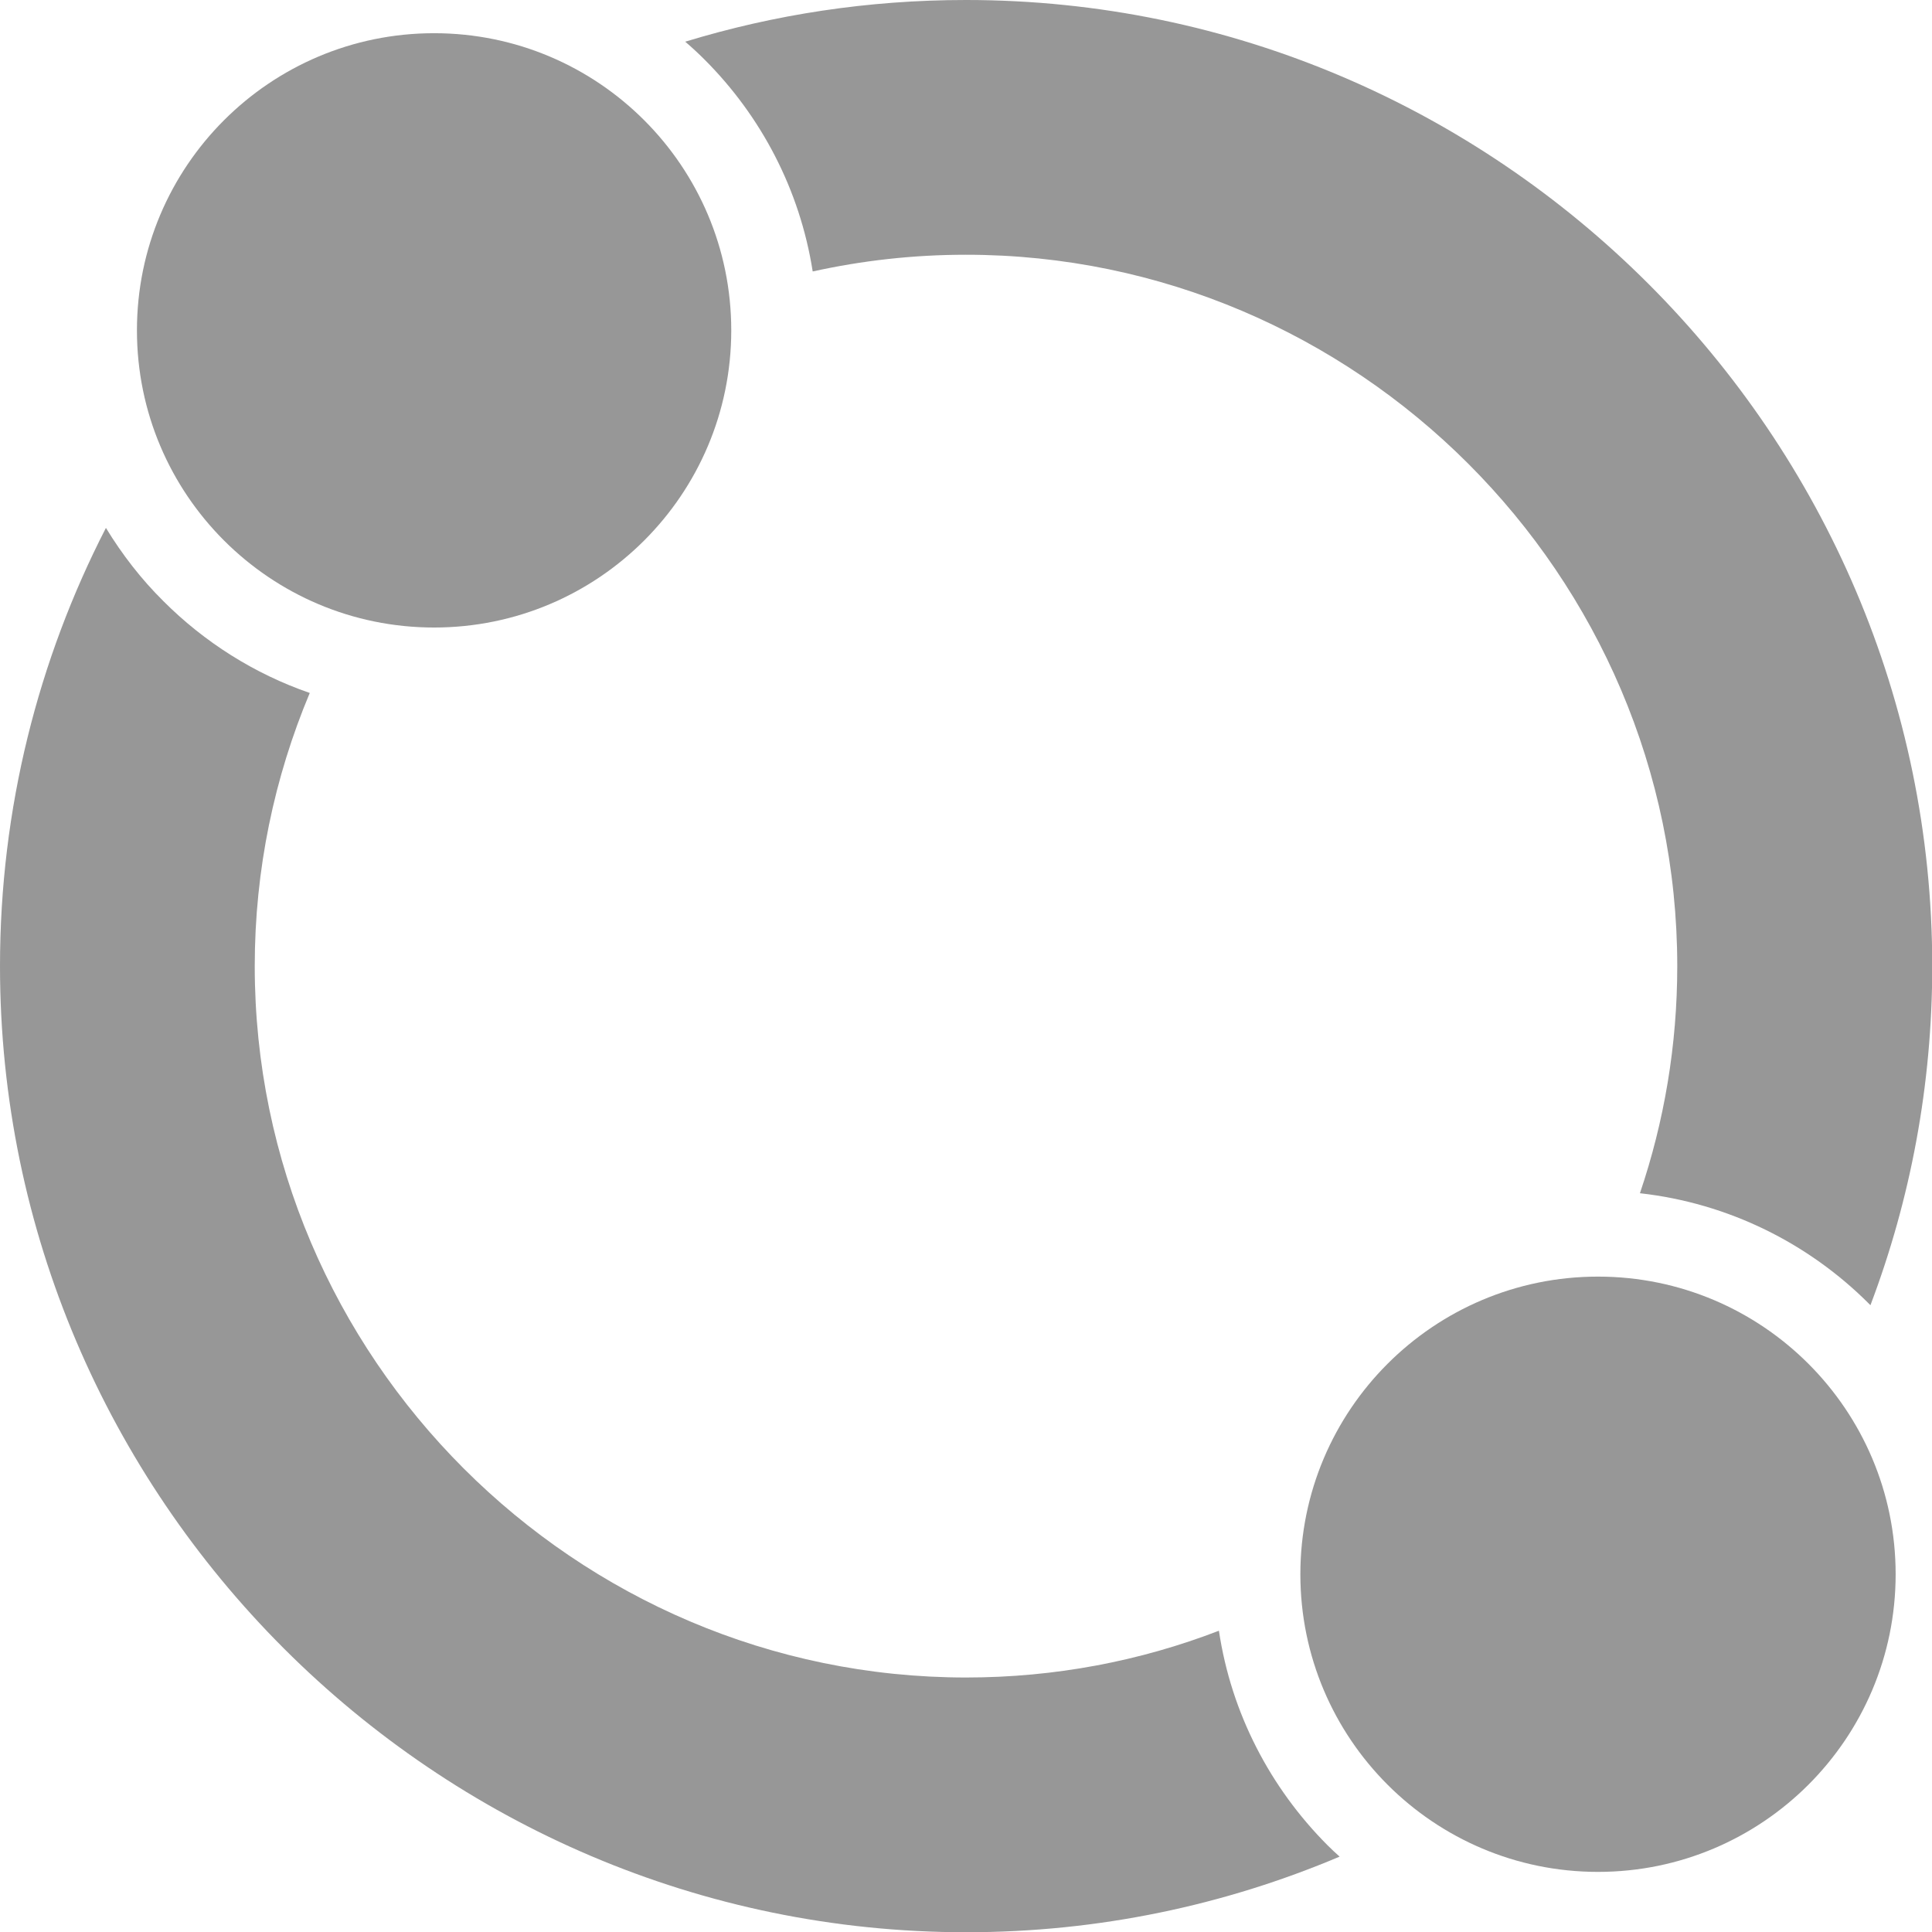 <?xml version="1.0" encoding="UTF-8"?>
<!DOCTYPE svg PUBLIC "-//W3C//DTD SVG 1.1//EN" "http://www.w3.org/Graphics/SVG/1.1/DTD/svg11.dtd">
<!-- Creator: CorelDRAW X6 -->
<svg xmlns="http://www.w3.org/2000/svg" xml:space="preserve" width="47.56mm" height="47.56mm" version="1.1" style="shape-rendering:geometricPrecision; text-rendering:geometricPrecision; image-rendering:optimizeQuality; fill-rule:evenodd; clip-rule:evenodd"
viewBox="0 0 7971 7971"
 xmlns:xlink="http://www.w3.org/1999/xlink">
 <defs>
  <style type="text/css">
   <![CDATA[
    .fil0 {fill:#5D5D5D;fill-opacity:0.639}
   ]]>
  </style>
 </defs>
 <g id="图层_x0020_1">
  <g id="_444480480">
   <path id="_265531376" class="fil0" d="M5029 6728c51,342 213,649 447,884l1 1c16,16 33,32 50,47 -475,201 -995,312 -1541,312l0 0c-2192,0 -3986,-1794 -3986,-3986l0 0c0,-650 158,-1265 437,-1808 67,110 146,212 237,302l1 1c168,168 374,299 603,378 -146,348 -227,728 -227,1127l0 0c0,1614 1321,2935 2935,2935l0 0c367,0 719,-68 1043,-193z"/>
   <path id="_526042776" class="fil0" d="M3986 0l0 0c2192,0 3986,1794 3986,3986l0 0c0,492 -90,963 -255,1399l-6 -6 -1 -1c-248,-248 -578,-414 -944,-455 100,-295 154,-610 154,-937l0 0c0,-1614 -1321,-2935 -2935,-2935l0 0c-217,0 -428,24 -632,69 -53,-338 -213,-641 -446,-874l-1 -1c-25,-25 -52,-50 -79,-73 367,-112 755,-172 1157,-172z"/>
   <path class="fil0" d="M6593 5267l0 0c678,0 1228,550 1228,1228l0 0c0,678 -550,1228 -1228,1228l0 0c-678,0 -1228,-550 -1228,-1228l0 0c0,-678 550,-1228 1228,-1228z"/>
   <path class="fil0" d="M1791 137l0 0c677,0 1226,549 1226,1226l0 0c0,677 -549,1226 -1226,1226l0 0c-677,0 -1226,-549 -1226,-1226l0 0c0,-677 549,-1226 1226,-1226z"/>
  </g>
 </g>
</svg>
